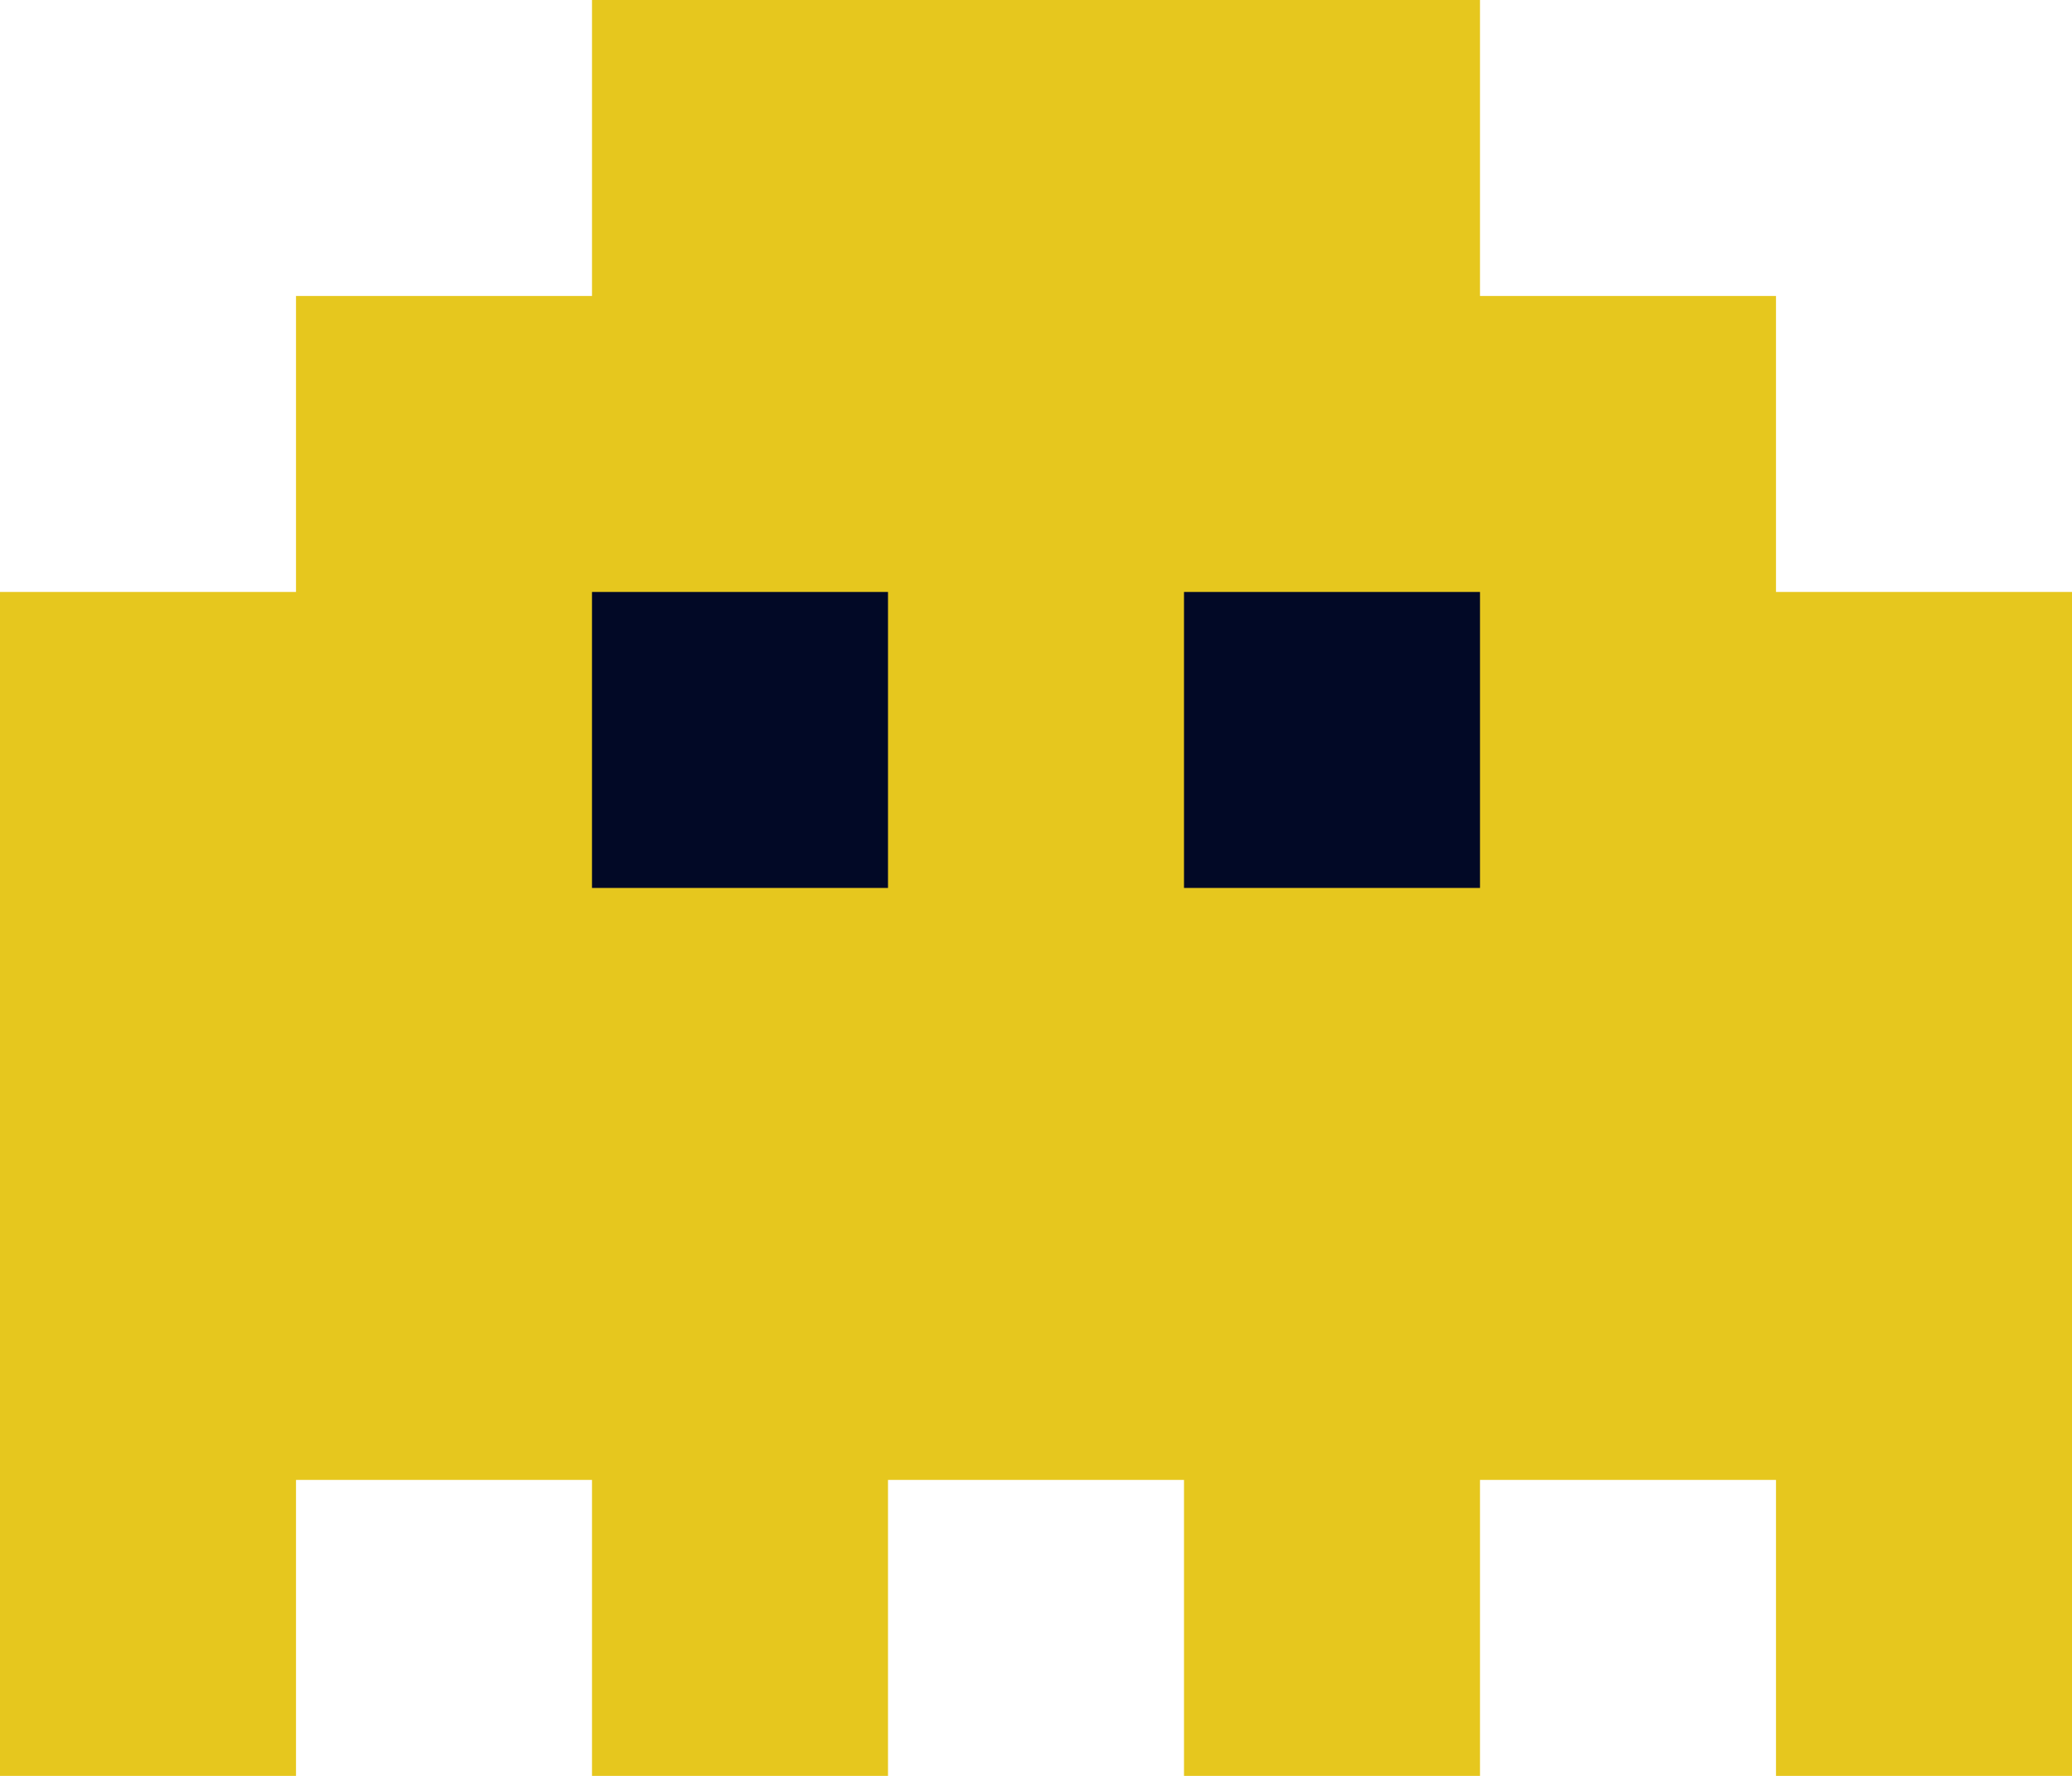 <?xml version="1.0" encoding="UTF-8"?>
<svg id="_レイヤー_2" data-name="レイヤー 2" xmlns="http://www.w3.org/2000/svg" viewBox="0 0 224 192">
  <defs>
    <style>
      .cls-1 {
        fill: #e6c71e;
      }

      .cls-1, .cls-2 {
        stroke-width: 0px;
      }

      .cls-2 {
        fill: #020926;
      }
    </style>
  </defs>
  <g id="_レイヤー_1-2" data-name="レイヤー 1">
    <polygon class="cls-1" points="192 64 192 32 160 32 160 0 128 0 96 0 64 0 64 32 32 32 32 64 0 64 0 96 0 128 0 160 0 192 32 192 32 160 64 160 64 192 96 192 96 160 128 160 128 192 160 192 160 160 192 160 192 192 224 192 224 160 224 128 224 96 224 64 192 64"/>
    <rect class="cls-2" x="64" y="64" width="32" height="32"/>
    <rect class="cls-2" x="128" y="64" width="32" height="32"/>
  </g>
</svg>